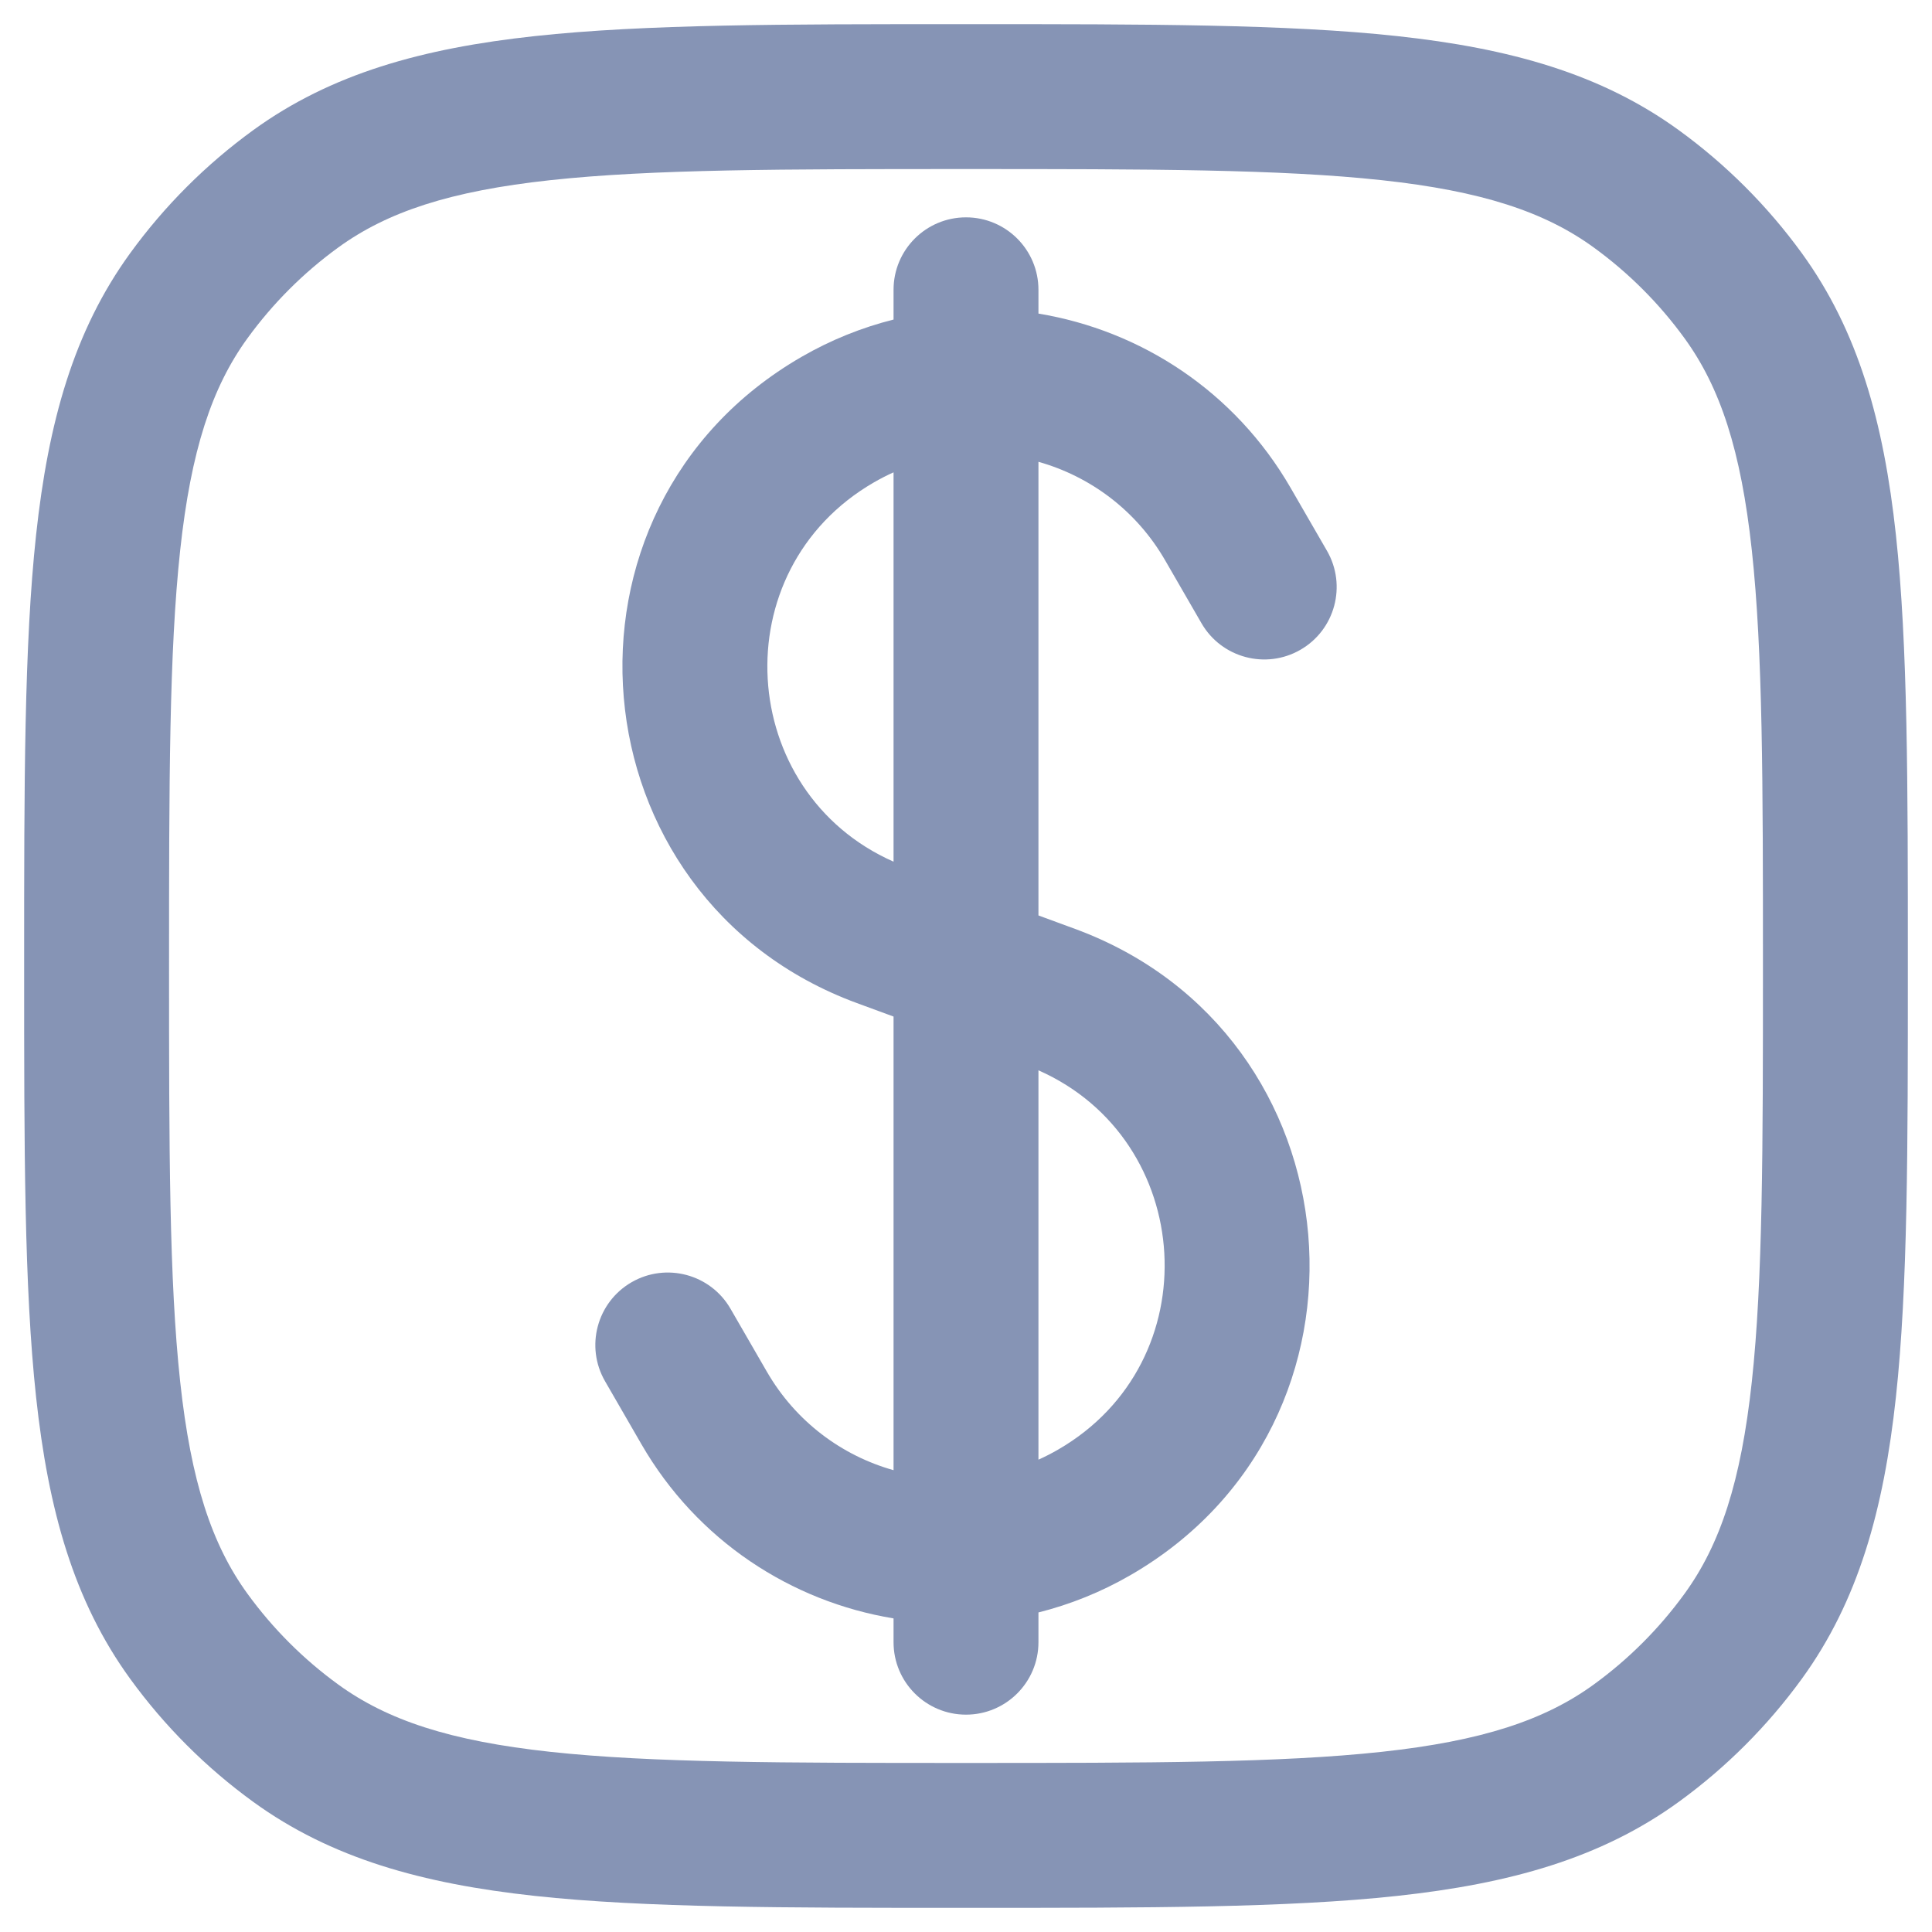 <svg width="60" height="60" viewBox="0 0 60 60" fill="none" xmlns="http://www.w3.org/2000/svg">
<path fill-rule="evenodd" clip-rule="evenodd" d="M32.25 9C32.25 7.757 31.243 6.75 30 6.75C28.757 6.75 27.75 7.757 27.75 9V9.924C26.77 10.17 25.808 10.554 24.892 11.083C16.726 15.798 17.764 27.897 26.613 31.152L27.75 31.57L27.75 45.658C26.145 45.206 24.712 44.151 23.814 42.596L22.687 40.645C22.066 39.569 20.69 39.2 19.614 39.821C18.538 40.443 18.169 41.819 18.79 42.895L19.917 44.846C21.652 47.852 24.578 49.739 27.75 50.261L27.75 51C27.75 52.243 28.757 53.25 30 53.25C31.243 53.25 32.25 52.243 32.25 51L32.25 50.076C33.23 49.83 34.193 49.446 35.108 48.917C43.274 44.202 42.236 32.103 33.387 28.848L32.25 28.43L32.25 14.342C33.855 14.794 35.289 15.849 36.186 17.404L37.313 19.355C37.934 20.431 39.31 20.8 40.387 20.179C41.463 19.558 41.831 18.181 41.21 17.105L40.083 15.154C38.348 12.148 35.422 10.261 32.25 9.739V9ZM27.142 14.98C27.342 14.865 27.544 14.761 27.75 14.669L27.75 26.76C22.869 24.605 22.412 17.711 27.142 14.98ZM32.25 45.331L32.25 33.24C37.131 35.395 37.589 42.289 32.858 45.02C32.659 45.135 32.456 45.239 32.25 45.331Z" fill="#8694B5"/>
<path fill-rule="evenodd" clip-rule="evenodd" d="M43.391 1.121C39.964 0.75 35.645 0.75 30.136 0.75H29.864C24.355 0.75 20.036 0.75 16.609 1.121C13.113 1.5 10.28 2.287 7.861 4.044C6.396 5.108 5.108 6.396 4.044 7.861C2.287 10.28 1.5 13.113 1.121 16.609C0.75 20.036 0.75 24.355 0.75 29.864V30.136C0.75 35.645 0.75 39.964 1.121 43.391C1.5 46.887 2.287 49.72 4.044 52.139C5.108 53.604 6.396 54.892 7.861 55.956C10.28 57.713 13.113 58.5 16.609 58.879C20.036 59.25 24.355 59.25 29.864 59.25H30.136C35.645 59.25 39.964 59.25 43.391 58.879C46.887 58.5 49.72 57.713 52.139 55.956C53.604 54.892 54.892 53.604 55.956 52.139C57.713 49.72 58.5 46.887 58.879 43.391C59.25 39.964 59.25 35.645 59.25 30.136V29.864C59.25 24.355 59.25 20.036 58.879 16.609C58.5 13.113 57.713 10.28 55.956 7.861C54.892 6.396 53.604 5.108 52.139 4.044C49.72 2.287 46.887 1.5 43.391 1.121ZM10.506 7.685C12.03 6.578 13.98 5.932 17.094 5.595C20.25 5.253 24.325 5.25 30 5.25C35.675 5.25 39.75 5.253 42.906 5.595C46.02 5.932 47.97 6.578 49.494 7.685C50.577 8.471 51.529 9.423 52.315 10.506C53.422 12.03 54.068 13.98 54.405 17.094C54.747 20.25 54.75 24.325 54.75 30C54.75 35.675 54.747 39.75 54.405 42.906C54.068 46.02 53.422 47.97 52.315 49.494C51.529 50.577 50.577 51.529 49.494 52.315C47.97 53.422 46.02 54.068 42.906 54.405C39.75 54.747 35.675 54.75 30 54.75C24.325 54.75 20.25 54.747 17.094 54.405C13.98 54.068 12.03 53.422 10.506 52.315C9.423 51.529 8.471 50.577 7.685 49.494C6.578 47.97 5.932 46.02 5.595 42.906C5.253 39.75 5.25 35.675 5.25 30C5.25 24.325 5.253 20.25 5.595 17.094C5.932 13.98 6.578 12.03 7.685 10.506C8.471 9.423 9.423 8.471 10.506 7.685Z" fill="#8694B5"/>
</svg>

